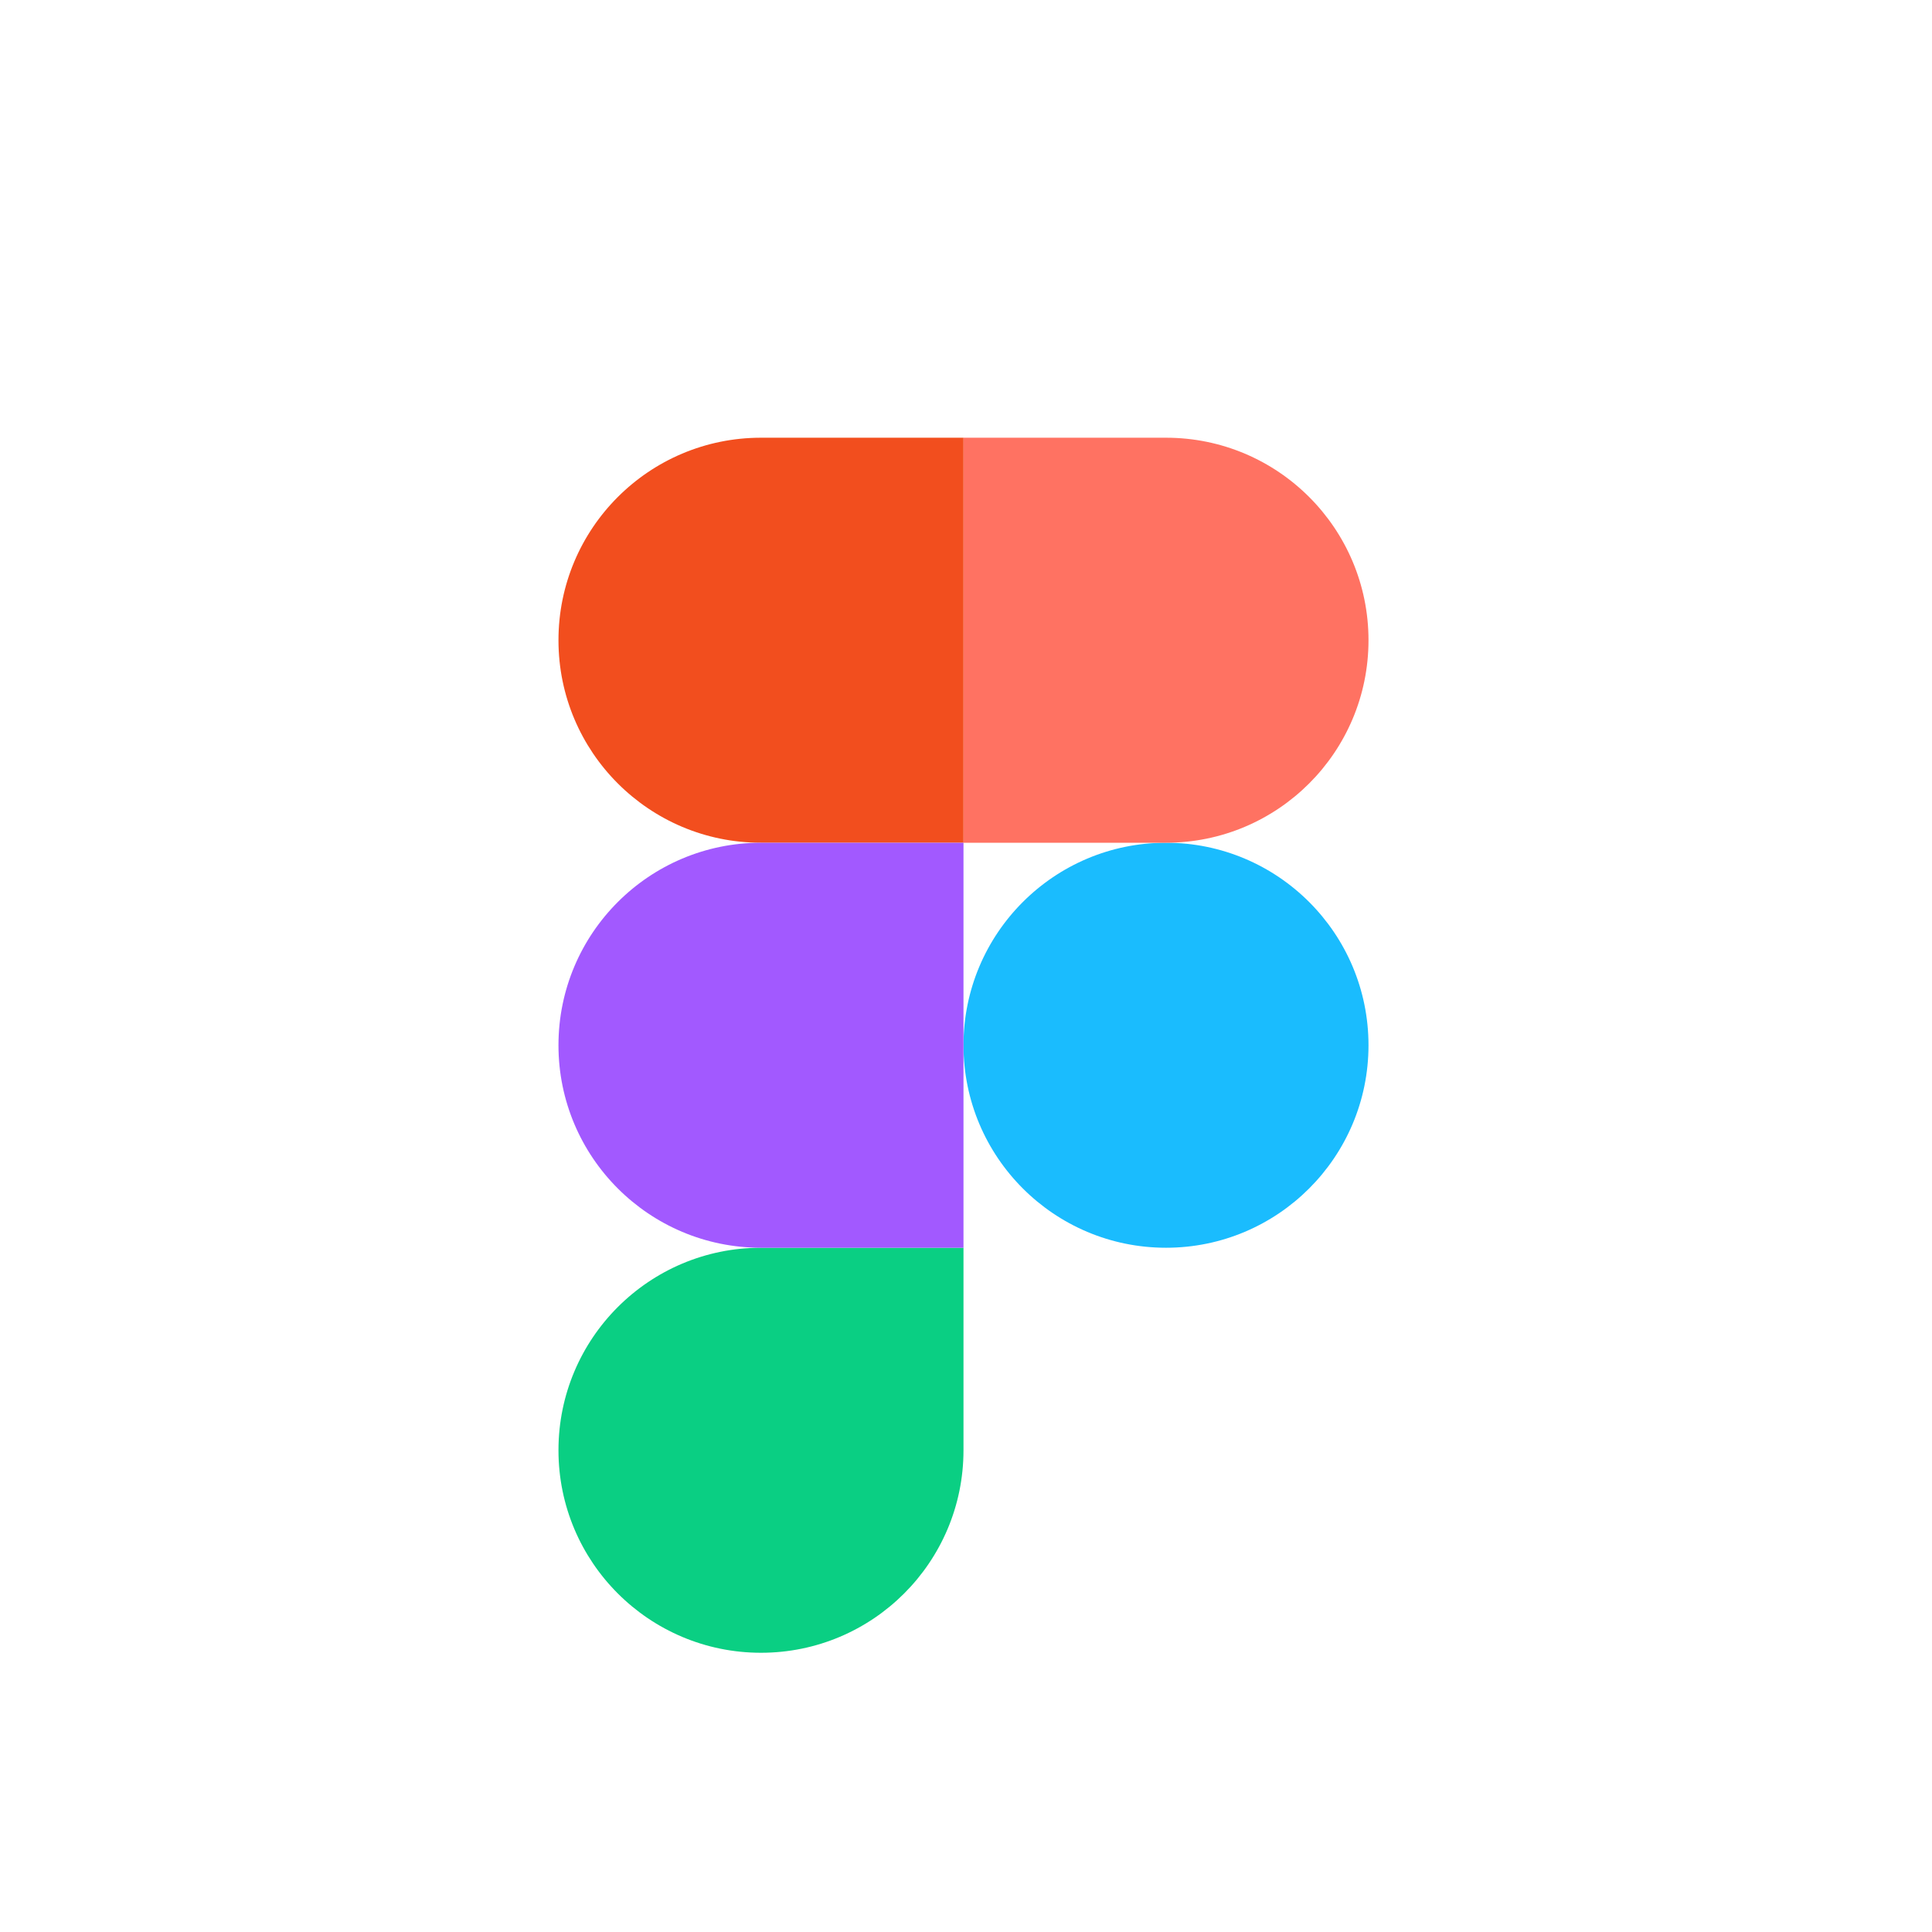 <svg width="256" height="256" viewBox="0 0 256 256" fill="none" xmlns="http://www.w3.org/2000/svg">
<path fill-rule="evenodd" clip-rule="evenodd" d="M127.667 138.5C127.667 123.681 139.681 111.667 154.5 111.667C169.319 111.667 181.333 123.681 181.333 138.5C181.333 153.319 169.319 165.333 154.5 165.333C139.681 165.333 127.667 153.319 127.667 138.5Z" fill="#1ABCFE"/>
<path fill-rule="evenodd" clip-rule="evenodd" d="M74 192.167C74 177.347 86.014 165.333 100.833 165.333H127.667V192.167C127.667 206.986 115.653 219 100.833 219C86.014 219 74 206.986 74 192.167Z" fill="#0ACF83"/>
<path fill-rule="evenodd" clip-rule="evenodd" d="M127.667 58V111.667H154.5C169.319 111.667 181.333 99.653 181.333 84.833C181.333 70.014 169.319 58 154.5 58H127.667Z" fill="#FF7262"/>
<path fill-rule="evenodd" clip-rule="evenodd" d="M74 84.833C74 99.653 86.014 111.667 100.833 111.667H127.667V58H100.833C86.014 58 74 70.014 74 84.833Z" fill="#F24E1E"/>
<path fill-rule="evenodd" clip-rule="evenodd" d="M74 138.5C74 153.319 86.014 165.333 100.833 165.333H127.667V111.667H100.833C86.014 111.667 74 123.681 74 138.5Z" fill="#A259FF"/>
</svg>
